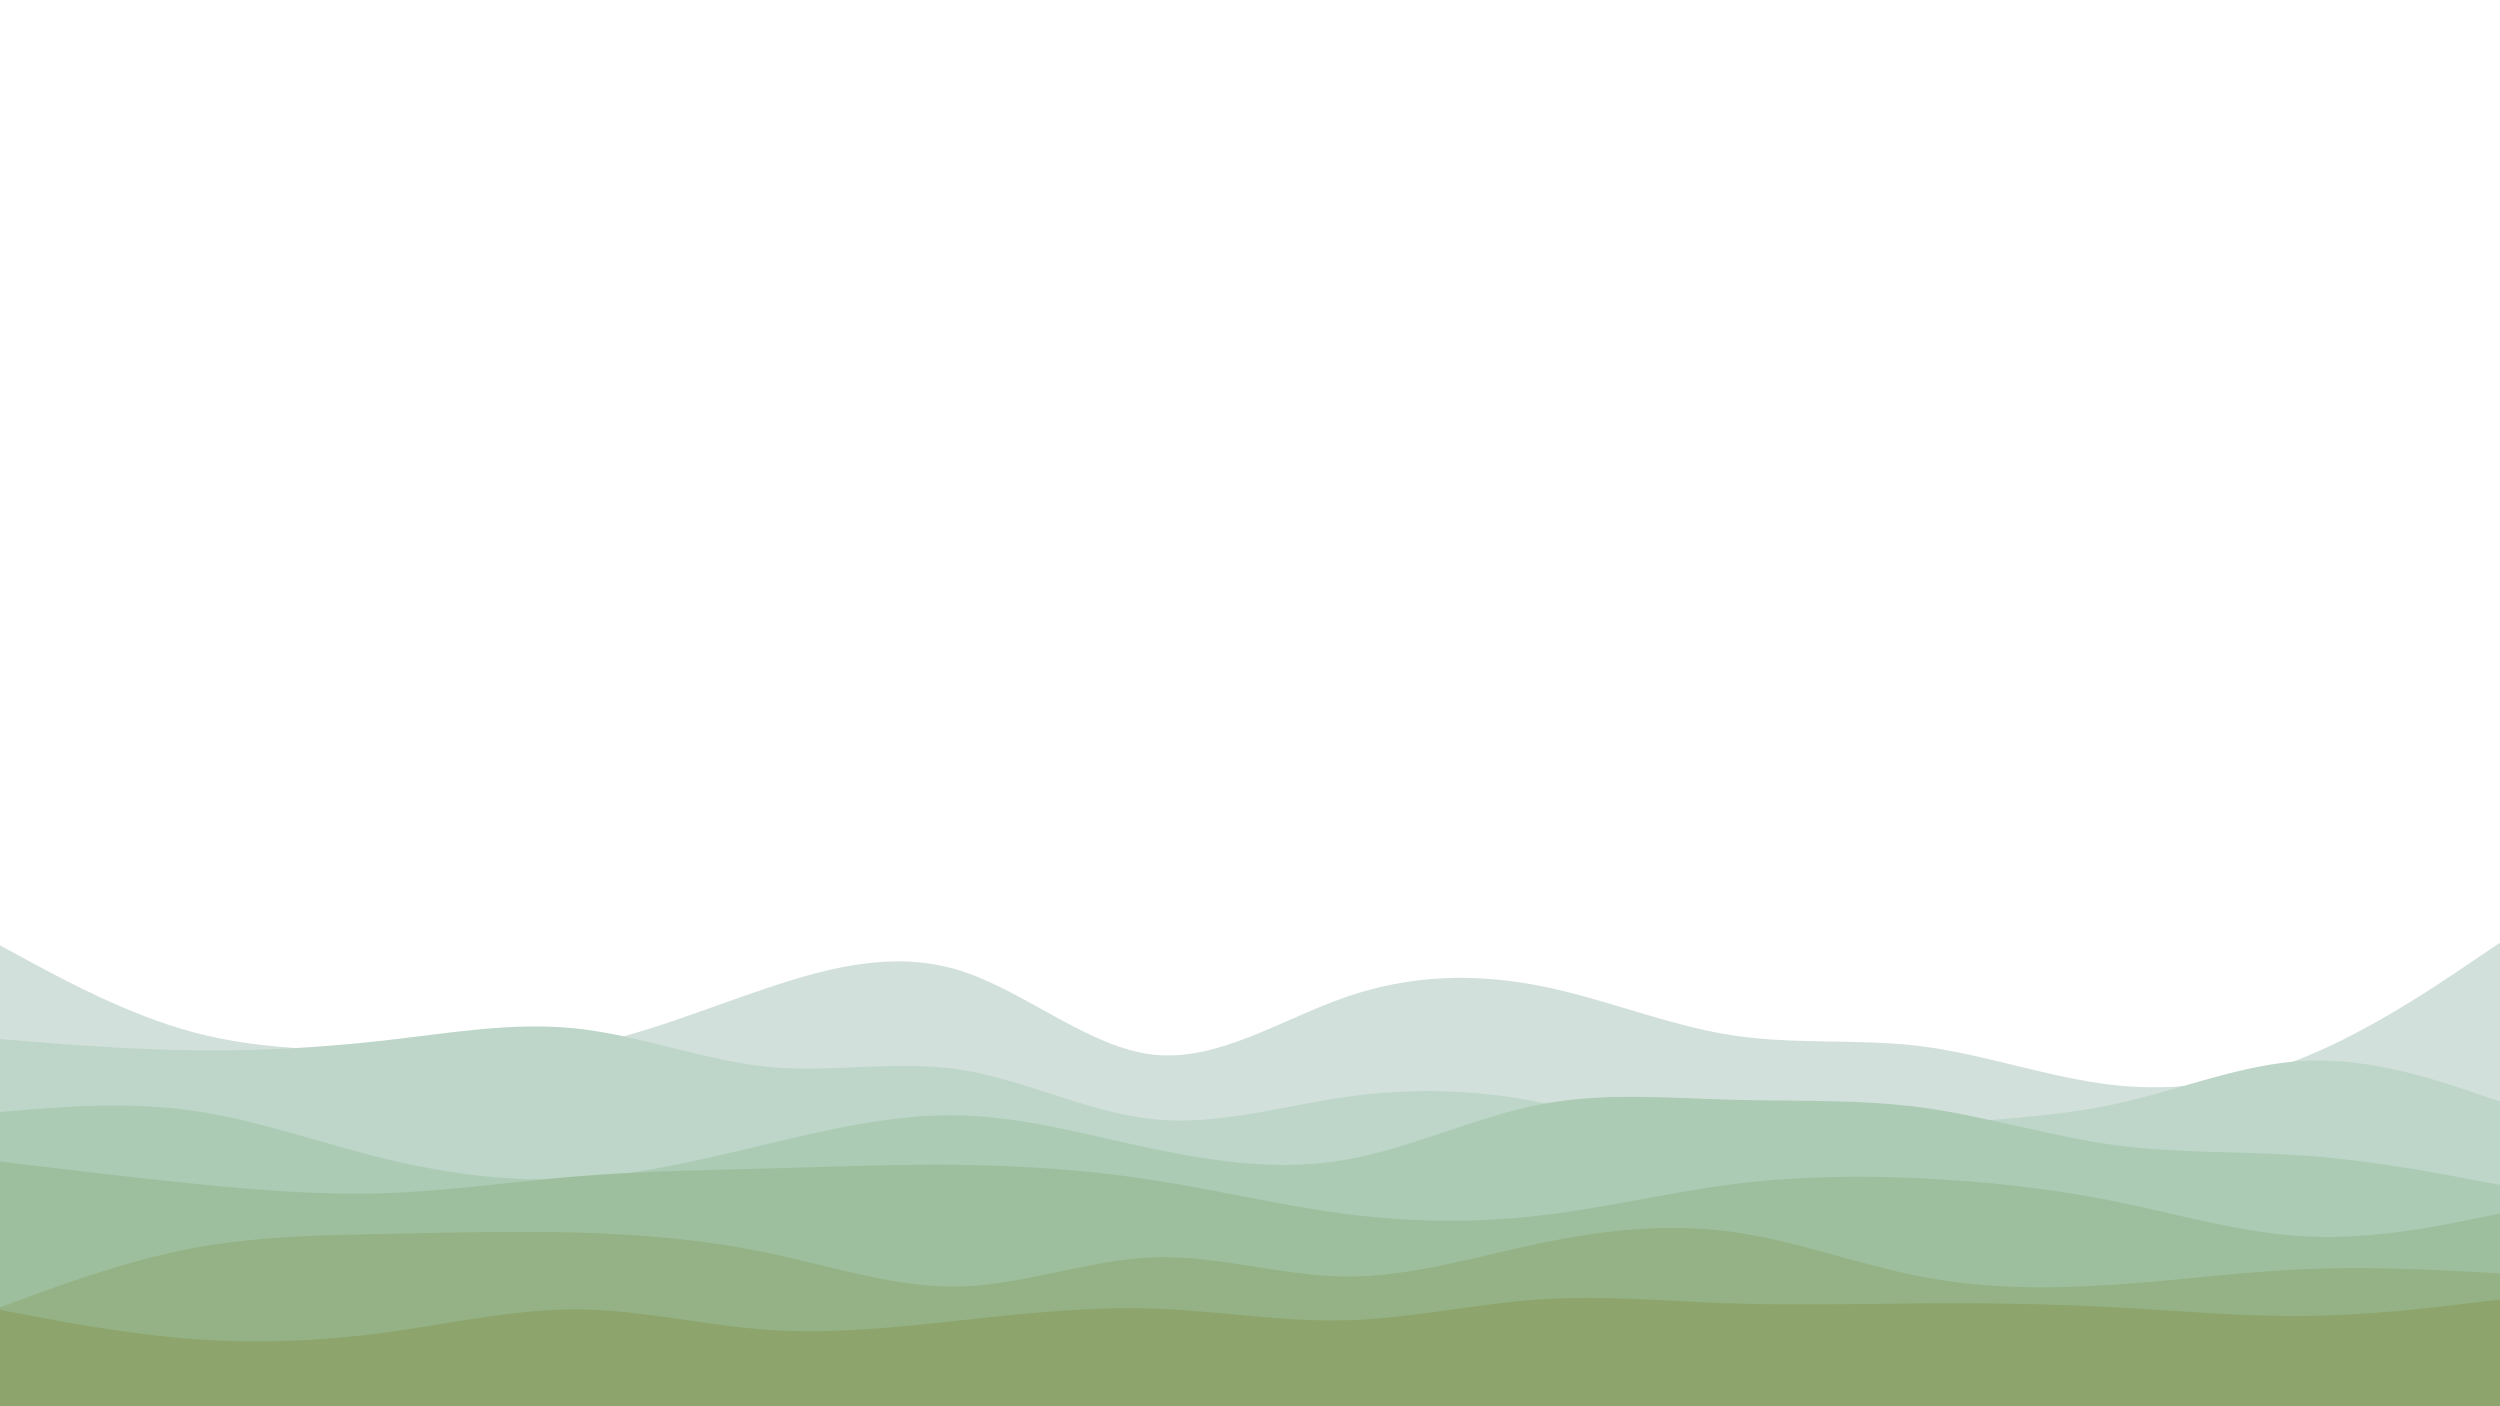 <svg id="visual" viewBox="0 0 960 540" width="960" height="540" xmlns="http://www.w3.org/2000/svg" xmlns:xlink="http://www.w3.org/1999/xlink" version="1.1"><path d="M0 363L12.3 369.7C24.7 376.3 49.3 389.7 74 396.3C98.7 403 123.3 403 148 403.8C172.7 404.7 197.3 406.3 221.8 402C246.3 397.7 270.7 387.3 295.2 379.2C319.7 371 344.3 365 369 372.8C393.7 380.7 418.3 402.3 443 405C467.7 407.7 492.3 391.3 517 382.8C541.7 374.3 566.3 373.7 591 378.5C615.7 383.3 640.3 393.7 664.8 397.5C689.3 401.3 713.7 398.7 738.2 401.8C762.7 405 787.3 414 812 416.7C836.7 419.3 861.3 415.7 886 405.5C910.7 395.3 935.3 378.7 947.7 370.3L960 362L960 541L947.7 541C935.3 541 910.7 541 886 541C861.3 541 836.7 541 812 541C787.3 541 762.7 541 738.2 541C713.7 541 689.3 541 664.8 541C640.3 541 615.7 541 591 541C566.3 541 541.7 541 517 541C492.3 541 467.7 541 443 541C418.3 541 393.7 541 369 541C344.3 541 319.7 541 295.2 541C270.7 541 246.3 541 221.8 541C197.3 541 172.7 541 148 541C123.3 541 98.7 541 74 541C49.3 541 24.7 541 12.3 541L0 541Z" fill="#d2e0db"></path><path d="M0 399L12.3 400C24.7 401 49.3 403 74 403.3C98.7 403.7 123.3 402.3 148 399.5C172.7 396.7 197.3 392.3 221.8 395C246.3 397.7 270.7 407.3 295.2 409.7C319.7 412 344.3 407 369 410.8C393.7 414.7 418.3 427.3 443 429.8C467.7 432.3 492.3 424.7 517 421.2C541.7 417.7 566.3 418.3 591 423.2C615.7 428 640.3 437 664.8 438.8C689.3 440.7 713.7 435.3 738.2 432.5C762.7 429.7 787.3 429.3 812 424C836.7 418.7 861.3 408.3 886 407.3C910.7 406.3 935.3 414.7 947.7 418.8L960 423L960 541L947.7 541C935.3 541 910.7 541 886 541C861.3 541 836.7 541 812 541C787.3 541 762.7 541 738.2 541C713.7 541 689.3 541 664.8 541C640.3 541 615.7 541 591 541C566.3 541 541.7 541 517 541C492.3 541 467.7 541 443 541C418.3 541 393.7 541 369 541C344.3 541 319.7 541 295.2 541C270.7 541 246.3 541 221.8 541C197.3 541 172.7 541 148 541C123.3 541 98.7 541 74 541C49.3 541 24.7 541 12.3 541L0 541Z" fill="#bdd6c9"></path><path d="M0 427L12.3 426C24.7 425 49.3 423 74 426.5C98.7 430 123.3 439 148 445C172.7 451 197.3 454 221.8 452.5C246.3 451 270.7 445 295.2 439.2C319.7 433.3 344.3 427.7 369 428.3C393.7 429 418.3 436 443 441.2C467.7 446.3 492.3 449.7 517 445.3C541.7 441 566.3 429 591 424.2C615.7 419.3 640.3 421.7 664.8 422.3C689.3 423 713.7 422 738.2 425.3C762.7 428.7 787.3 436.3 812 439.7C836.7 443 861.3 442 886 443.8C910.7 445.7 935.3 450.3 947.7 452.7L960 455L960 541L947.7 541C935.3 541 910.7 541 886 541C861.3 541 836.7 541 812 541C787.3 541 762.7 541 738.2 541C713.7 541 689.3 541 664.8 541C640.3 541 615.7 541 591 541C566.3 541 541.7 541 517 541C492.3 541 467.7 541 443 541C418.3 541 393.7 541 369 541C344.3 541 319.7 541 295.2 541C270.7 541 246.3 541 221.8 541C197.3 541 172.7 541 148 541C123.3 541 98.7 541 74 541C49.3 541 24.7 541 12.3 541L0 541Z" fill="#abcbb4"></path><path d="M0 446L12.3 447.5C24.7 449 49.3 452 74 454.5C98.7 457 123.3 459 148 458.2C172.7 457.3 197.3 453.7 221.8 451.7C246.3 449.7 270.7 449.3 295.2 448.7C319.7 448 344.3 447 369 447.3C393.7 447.7 418.3 449.3 443 453.2C467.7 457 492.3 463 517 466.2C541.7 469.3 566.3 469.7 591 466.8C615.7 464 640.3 458 664.8 454.8C689.3 451.7 713.7 451.3 738.2 452.5C762.7 453.7 787.3 456.3 812 461.3C836.7 466.3 861.3 473.7 886 474.8C910.7 476 935.3 471 947.7 468.5L960 466L960 541L947.7 541C935.3 541 910.7 541 886 541C861.3 541 836.7 541 812 541C787.3 541 762.7 541 738.2 541C713.7 541 689.3 541 664.8 541C640.3 541 615.7 541 591 541C566.3 541 541.7 541 517 541C492.3 541 467.7 541 443 541C418.3 541 393.7 541 369 541C344.3 541 319.7 541 295.2 541C270.7 541 246.3 541 221.8 541C197.3 541 172.7 541 148 541C123.3 541 98.7 541 74 541C49.3 541 24.7 541 12.3 541L0 541Z" fill="#9ebf9d"></path><path d="M0 502L12.3 497.5C24.7 493 49.3 484 74 479.3C98.7 474.7 123.3 474.3 148 473.8C172.7 473.3 197.3 472.7 221.8 473.3C246.3 474 270.7 476 295.2 481.2C319.7 486.3 344.3 494.7 369 494C393.7 493.3 418.3 483.7 443 482.8C467.7 482 492.3 490 517 490.2C541.7 490.3 566.3 482.7 591 477.5C615.7 472.3 640.3 469.7 664.8 473C689.3 476.3 713.7 485.7 738.2 490.3C762.7 495 787.3 495 812 493.3C836.7 491.7 861.3 488.3 886 487.3C910.7 486.3 935.3 487.7 947.7 488.3L960 489L960 541L947.7 541C935.3 541 910.7 541 886 541C861.3 541 836.7 541 812 541C787.3 541 762.7 541 738.2 541C713.7 541 689.3 541 664.8 541C640.3 541 615.7 541 591 541C566.3 541 541.7 541 517 541C492.3 541 467.7 541 443 541C418.3 541 393.7 541 369 541C344.3 541 319.7 541 295.2 541C270.7 541 246.3 541 221.8 541C197.3 541 172.7 541 148 541C123.3 541 98.7 541 74 541C49.3 541 24.7 541 12.3 541L0 541Z" fill="#94b285"></path><path d="M0 503L12.3 505.3C24.7 507.7 49.3 512.3 74 514.2C98.7 516 123.3 515 148 511.7C172.7 508.3 197.3 502.7 221.8 502.8C246.3 503 270.7 509 295.2 510.7C319.7 512.3 344.3 509.7 369 507C393.7 504.3 418.3 501.7 443 502.5C467.7 503.3 492.3 507.7 517 507C541.7 506.3 566.3 500.7 591 499C615.7 497.3 640.3 499.7 664.8 500.5C689.3 501.3 713.7 500.7 738.2 500.5C762.7 500.3 787.3 500.7 812 502C836.7 503.3 861.3 505.7 886 505.3C910.7 505 935.3 502 947.7 500.5L960 499L960 541L947.7 541C935.3 541 910.7 541 886 541C861.3 541 836.7 541 812 541C787.3 541 762.7 541 738.2 541C713.7 541 689.3 541 664.8 541C640.3 541 615.7 541 591 541C566.3 541 541.7 541 517 541C492.3 541 467.7 541 443 541C418.3 541 393.7 541 369 541C344.3 541 319.7 541 295.2 541C270.7 541 246.3 541 221.8 541C197.3 541 172.7 541 148 541C123.3 541 98.7 541 74 541C49.3 541 24.7 541 12.3 541L0 541Z" fill="#8da56c"></path></svg>